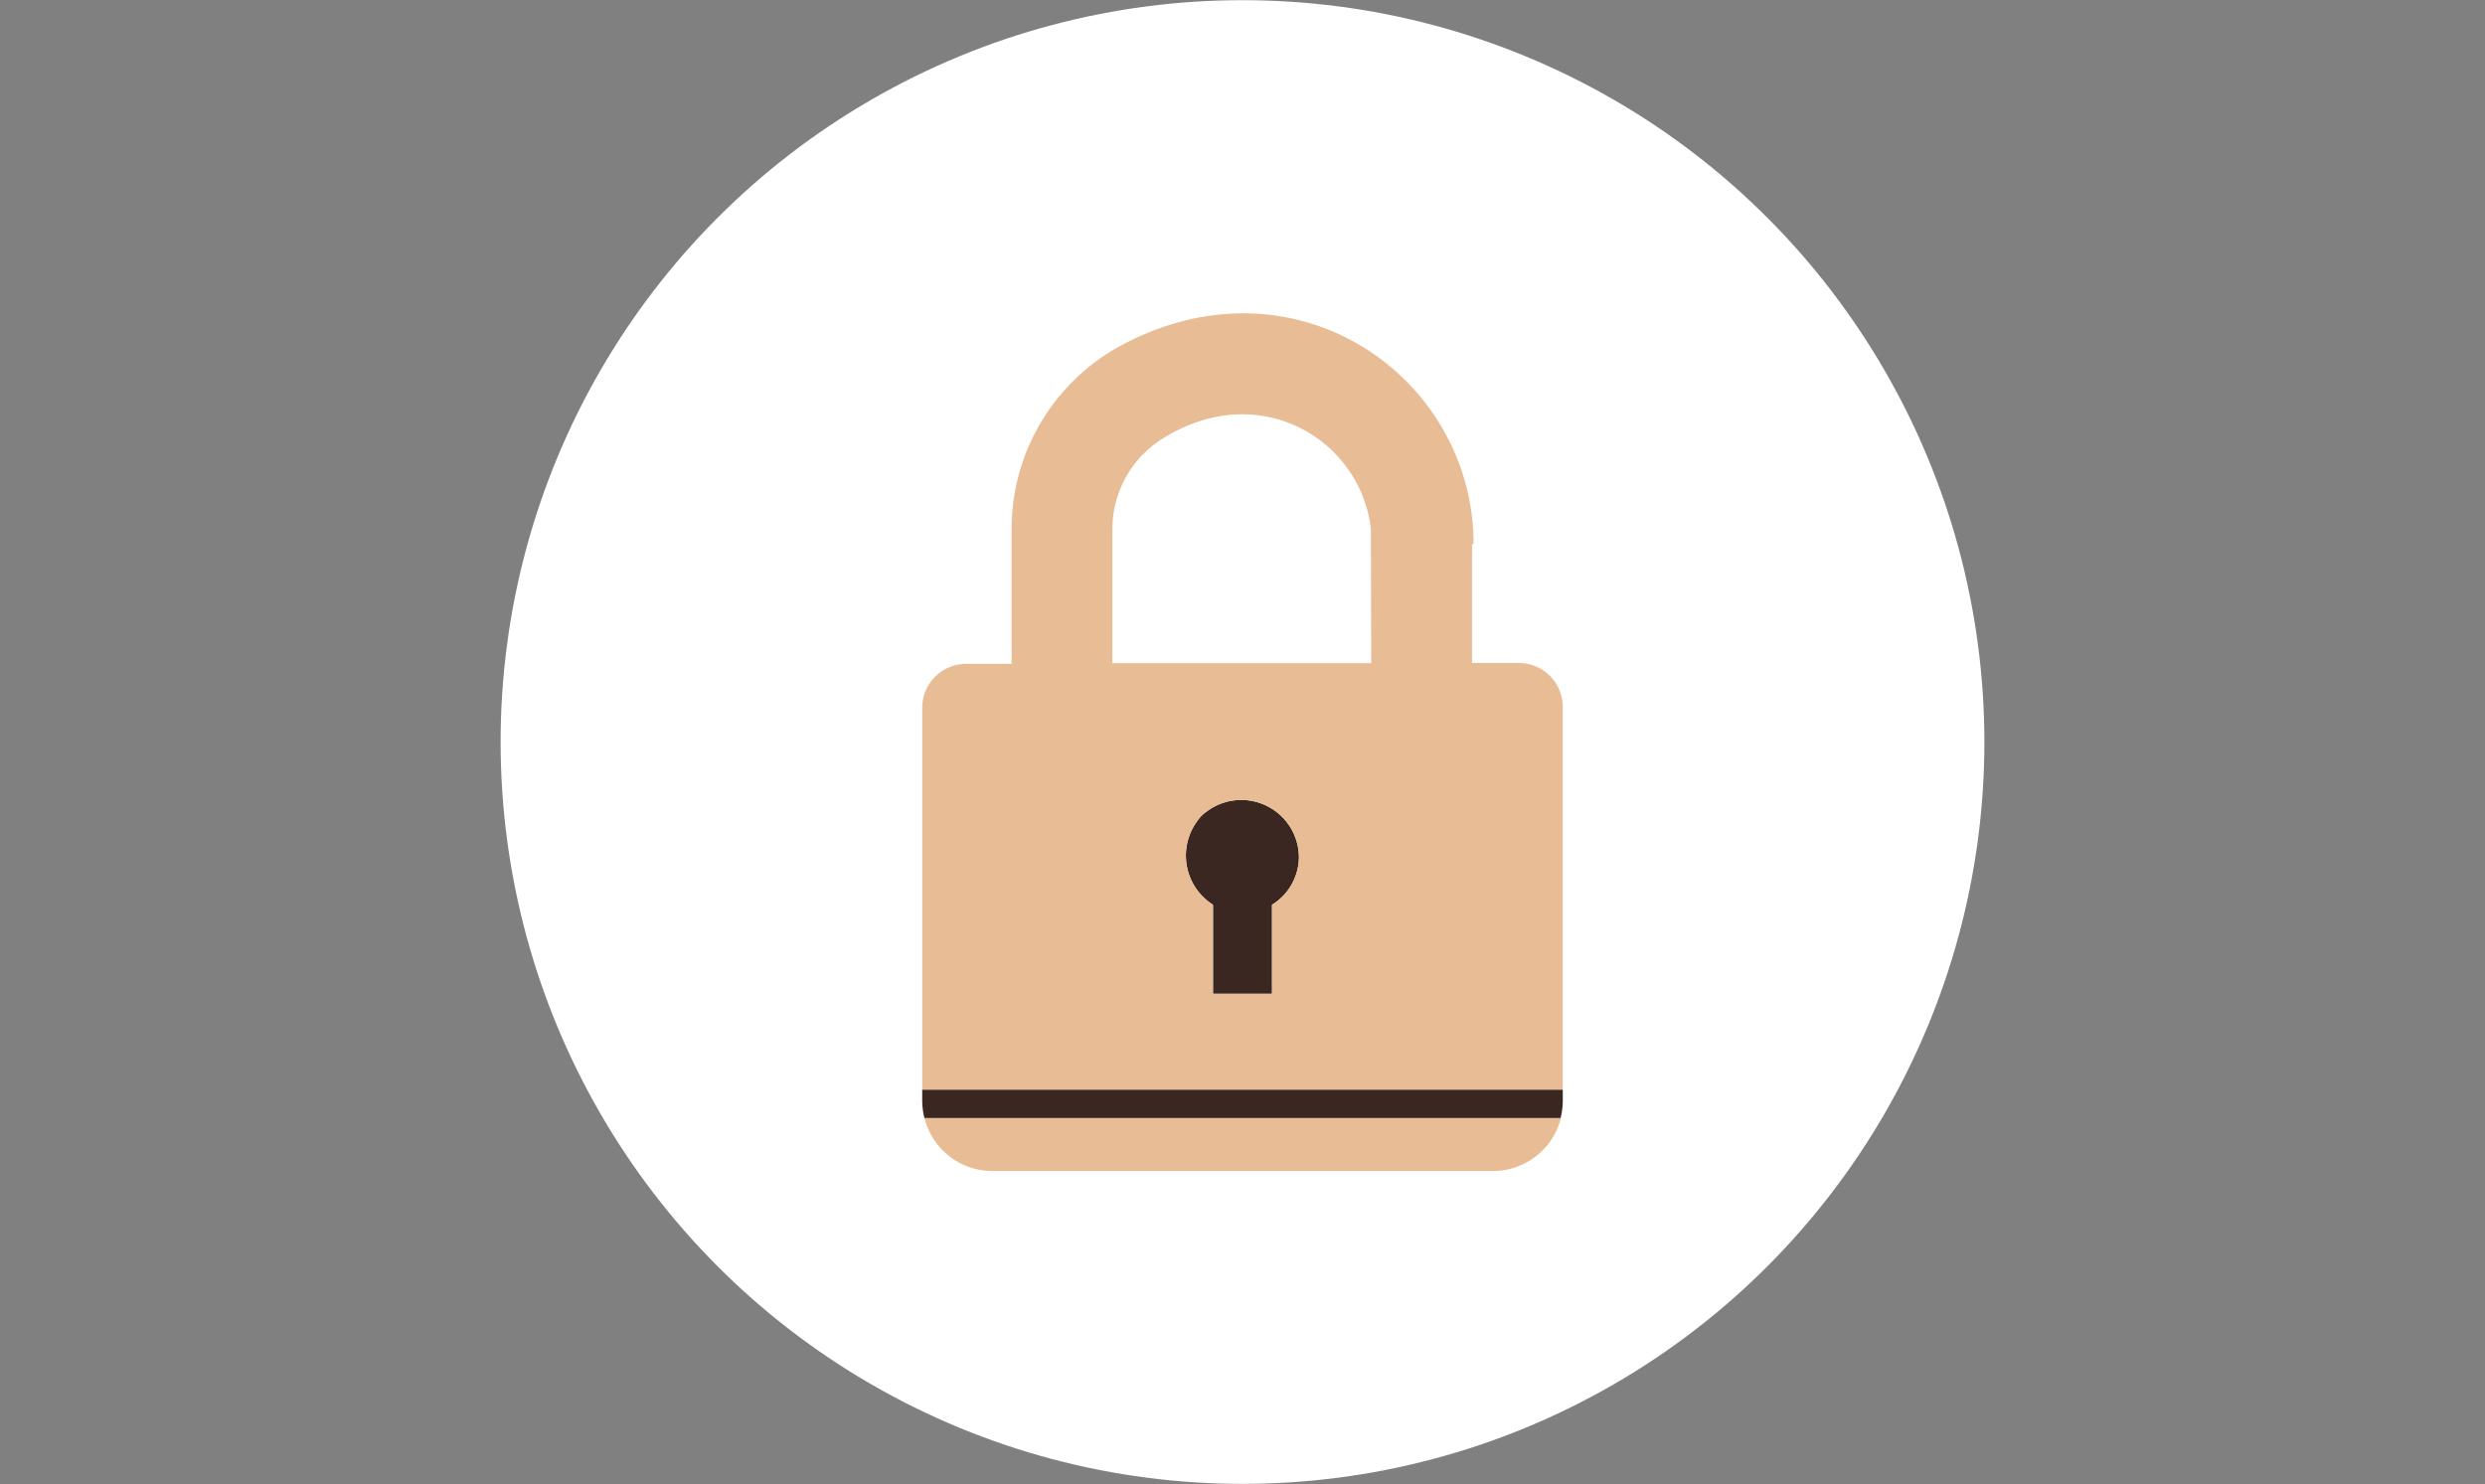 <svg xmlns="http://www.w3.org/2000/svg" viewBox="0 0 144 86"><rect x="0" y="0" width="144" height="86" fill="#808080" stroke="none"/><defs><style>.cls-1{fill:#fff;}.cls-2{fill:none;}.cls-3{fill:#3a2722;}.cls-4{fill:#e8bc95;}</style></defs><title>nos_offres_immobilier</title><g id="Calque_116" data-name="Calque 116"><circle class="cls-1" cx="72" cy="43" r="42.99"/></g><g id="Nos_offres_4" data-name="Nos offres 4"><g id="bloc_2-2" data-name="bloc 2"><path class="cls-2" d="M67.34,25.45a6.19,6.19,0,0,0-2.86,5.24v7.73h15V30.65C78.86,25.46,73,21.88,67.34,25.45Z"/><path class="cls-3" d="M73.71,57.59V52.43a3.27,3.27,0,0,0,1.56-2.78,3.34,3.34,0,0,0-5.39-2.59,1.86,1.86,0,0,0-.48.49,3.37,3.37,0,0,0,.89,4.88v5.16Z"/><path class="cls-4" d="M57.51,67.86h29a4.06,4.06,0,0,0,3.94-3.07H53.57A4.06,4.06,0,0,0,57.51,67.86Z"/><path class="cls-3" d="M53.44,63.79a4.15,4.15,0,0,0,.13,1H90.43a4.15,4.15,0,0,0,.13-1v-.65H53.44Z"/><path class="cls-4" d="M85.39,31.53C85.39,21.89,75.15,14.59,65,20a12.09,12.09,0,0,0-6.38,10.73v7.74H56A2.55,2.55,0,0,0,53.44,41V63.14H90.56V41A2.55,2.55,0,0,0,88,38.42H85.3V31.53ZM73.71,52.43v5.16H70.29V52.43a3.37,3.37,0,0,1-.89-4.88,1.86,1.86,0,0,1,.48-.49,3.34,3.34,0,0,1,5.39,2.59A3.27,3.27,0,0,1,73.71,52.43Zm5.75-14h-15V30.69a6.19,6.19,0,0,1,2.86-5.24c5.62-3.57,11.52,0,12.12,5.2Z"/></g></g></svg>